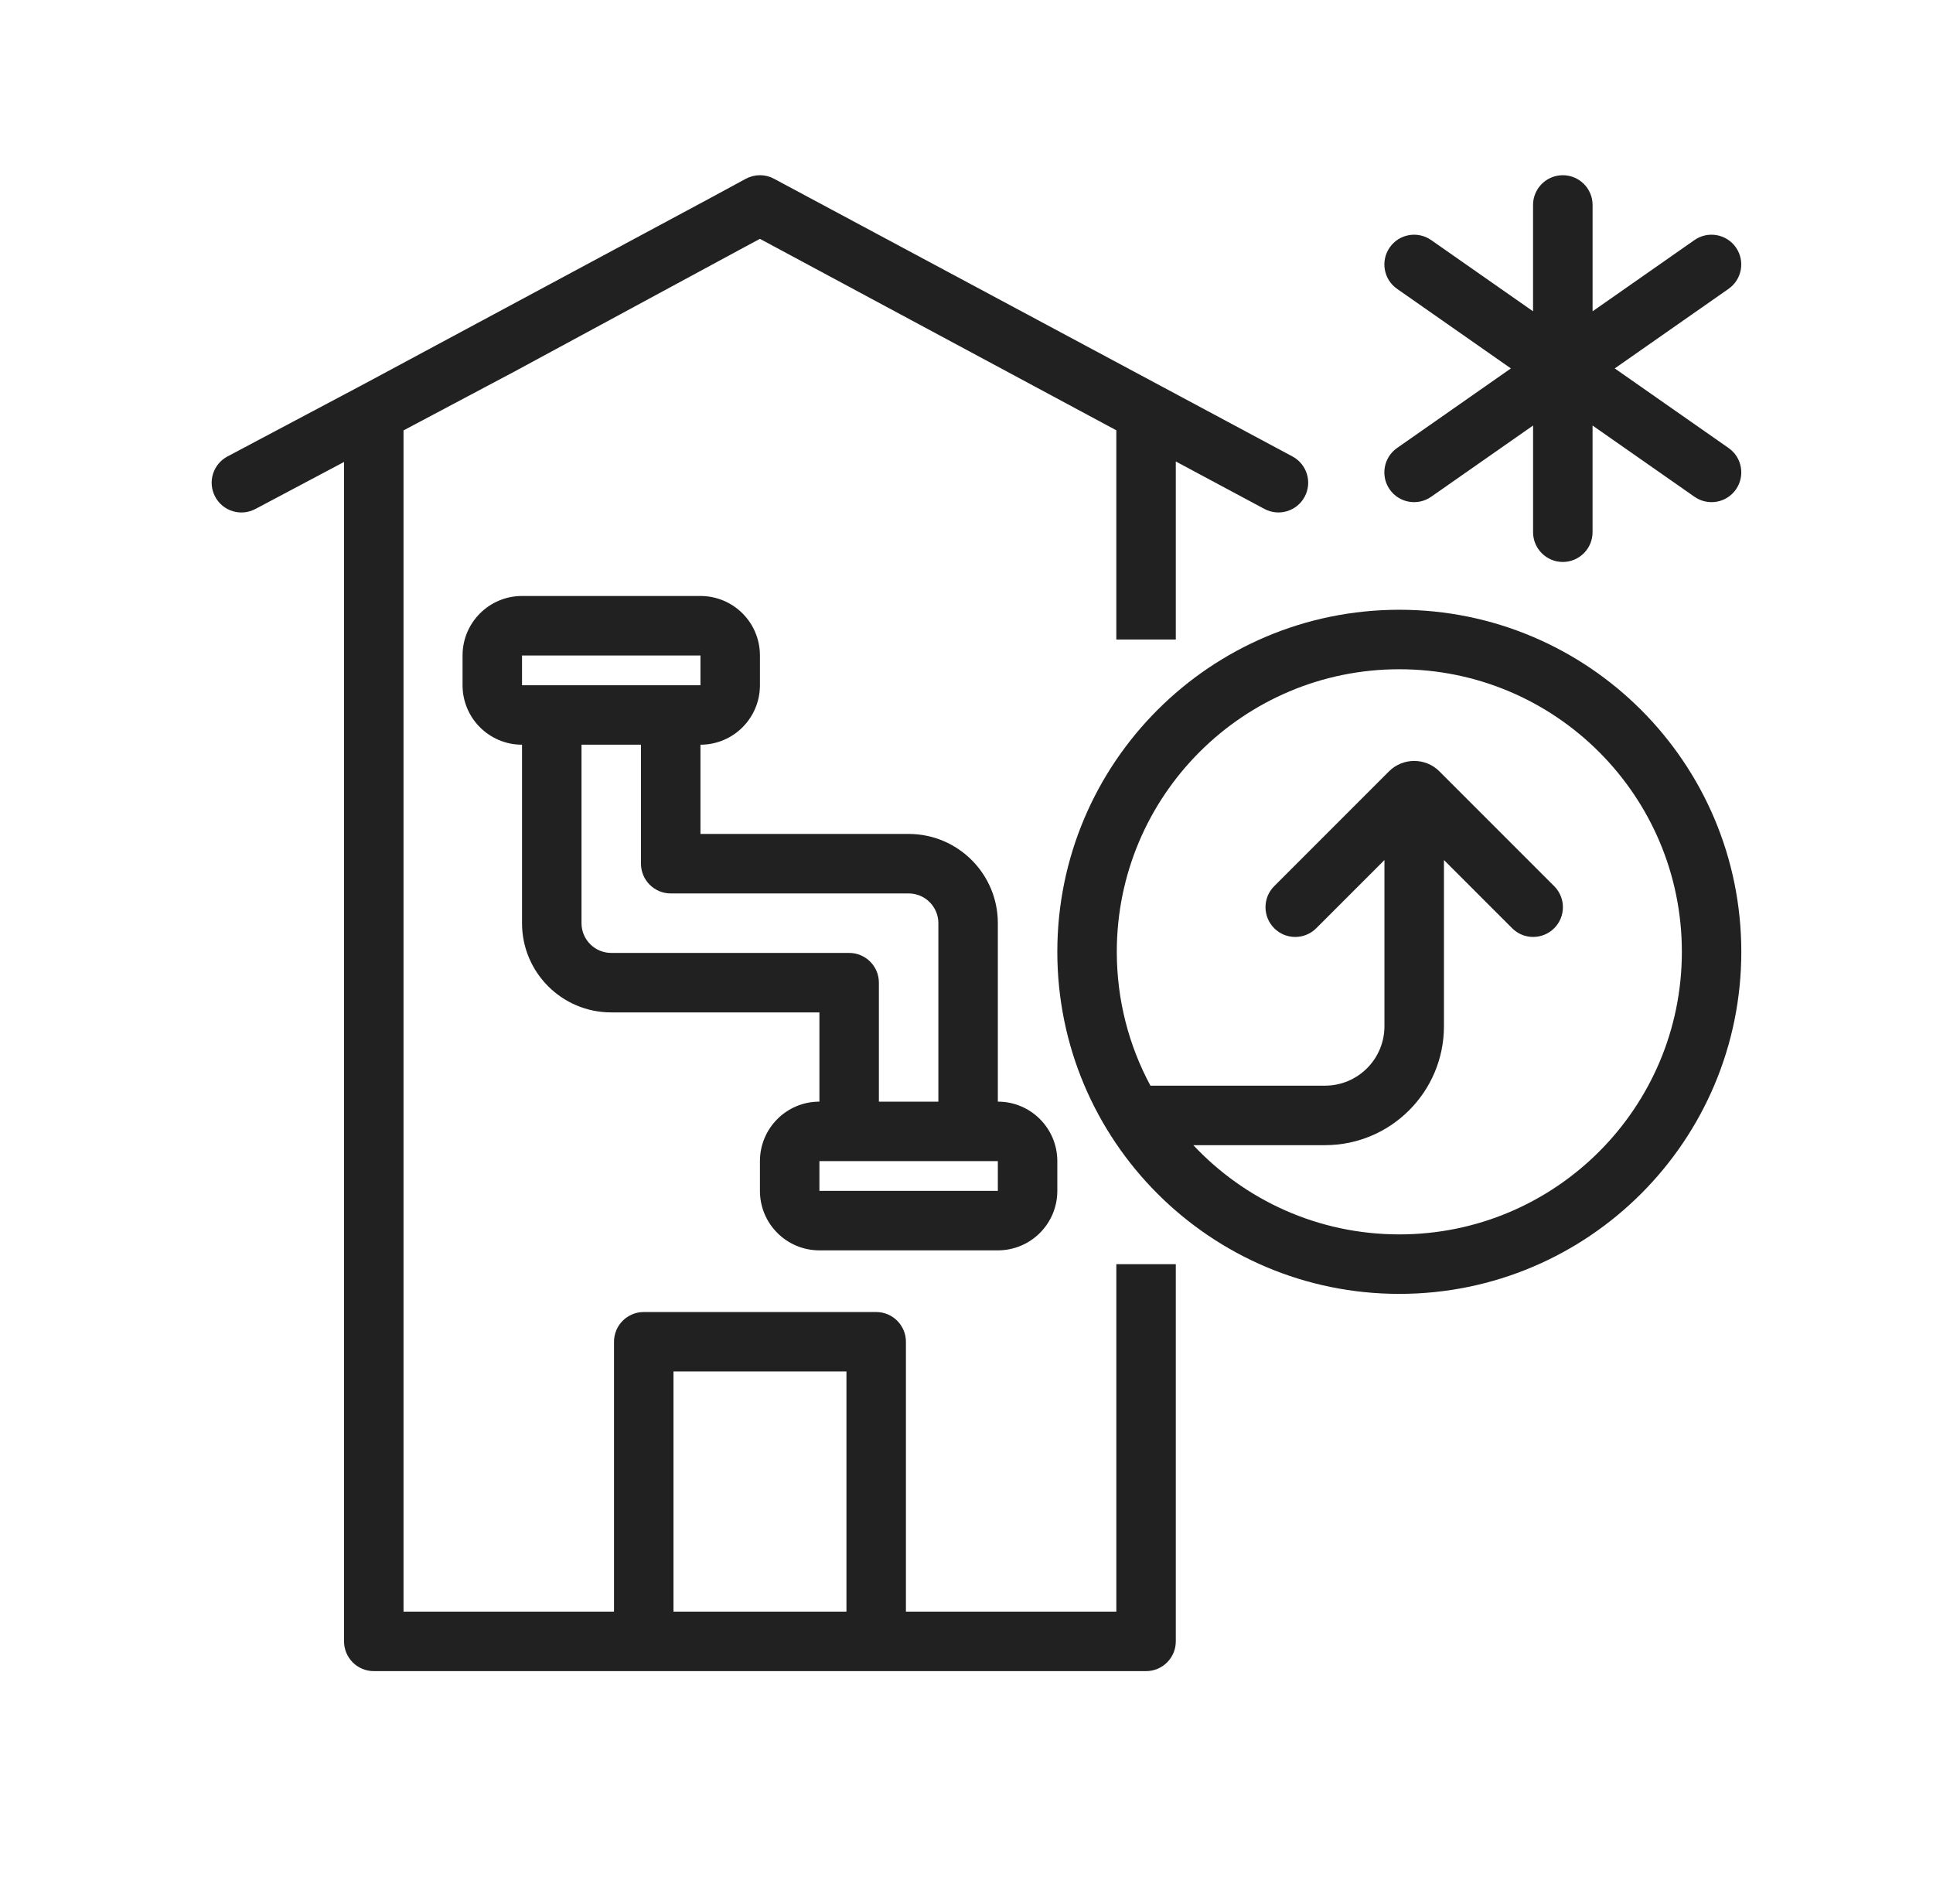<svg fill="none" height="64" viewBox="0 0 65 64" width="65" xmlns="http://www.w3.org/2000/svg"><g fill="#212121"><g clip-rule="evenodd" fill-rule="evenodd"><path d="m17.554 20.037c-1.105 0-2 .895-2 2v1c0 1.105.895 2 2 2v6c0 1.657 1.343 3 3 3h7v3c-1.105 0-2 .895-2 2v1c0 1.105.895 2 2 2h6c1.105 0 2-.895 2-2v-1c0-1.105-.895-2-2-2v-6c0-1.657-1.343-3-3-3h-7v-3c1.105 0 2-.895 2-2v-1c0-1.105-.895-2-2-2zm4 5h-2v4 .001 1.999c0 .552.448 1 1 1h8c.552 0 1 .448 1 1v4h2v-6c0-.552-.448-1-1-1h-8c-.552 0-1-.448-1-1zm-4-3h6v1h-6zm10 17h2 2 2v1h-6z"/><path d="m25.078 6.011c.295-.16.652-.161.948-.002l17.436 9.338c.487.261.67.867.409 1.354-.261.487-.867.67-1.354.409l-2.979-1.595v5.985h-2v-7.033l-11.985-6.437-.694.373-7.548 4.082-.007.004-3.735 1.981v39.713h7.078v-9.073c0-.552.448-1 1-1h7.816c.552 0 1 .448 1 1v9.073h7.075v-11.682h2v12.682c0 .552-.448 1-1 1h-9.058l-.017 0h-7.816l-.017-0h-9.061c-.552 0-1-.448-1-1v-39.652l-2.983 1.582c-.488.259-1.093.073-1.352-.415-.259-.488-.073-1.093.415-1.352l4.59-2.434 11.671-6.268zm3.385 48.171h-5.816v-8.073h5.816z"/><path d="m47.054 22.5c-5.247 0-9.5 4.253-9.5 9.5 0 1.628.41 3.161 1.131 4.5h5.869c1.105 0 2-.895 2-2v-5.586l-2.293 2.293c-.391.391-1.024.391-1.414 0s-.391-1.024 0-1.414l3.859-3.859c.469-.469 1.228-.469 1.697 0l3.859 3.859c.391.391.391 1.024 0 1.414s-1.024.391-1.414 0l-2.293-2.293v5.586c0 2.209-1.791 4-4 4h-4.428c1.733 1.847 4.196 3 6.928 3 5.247 0 9.5-4.253 9.5-9.5s-4.253-9.5-9.5-9.5zm-11.5 9.5c0-6.351 5.149-11.5 11.5-11.5s11.5 5.149 11.5 11.5-5.149 11.5-11.5 11.5-11.5-5.149-11.5-11.5z"/></g><path d="m52.553 5.891c.552 0 1 .448 1 1v3.575l3.426-2.395c.453-.316 1.076-.206 1.393.247.316.453.206 1.076-.247 1.393l-3.827 2.675 3.828 2.676c.453.316.563.94.247 1.393-.316.453-.94.563-1.393.247l-3.428-2.396v3.587c0 .552-.448 1-1 1-.552 0-1-.448-1-1v-3.587l-3.428 2.396c-.453.316-1.076.206-1.393-.247-.316-.453-.206-1.076.247-1.393l3.828-2.676-3.827-2.675c-.453-.316-.563-.94-.247-1.393.316-.453.94-.563 1.393-.247l3.426 2.395v-3.575c0-.552.448-1 1-1z"/></g></svg>